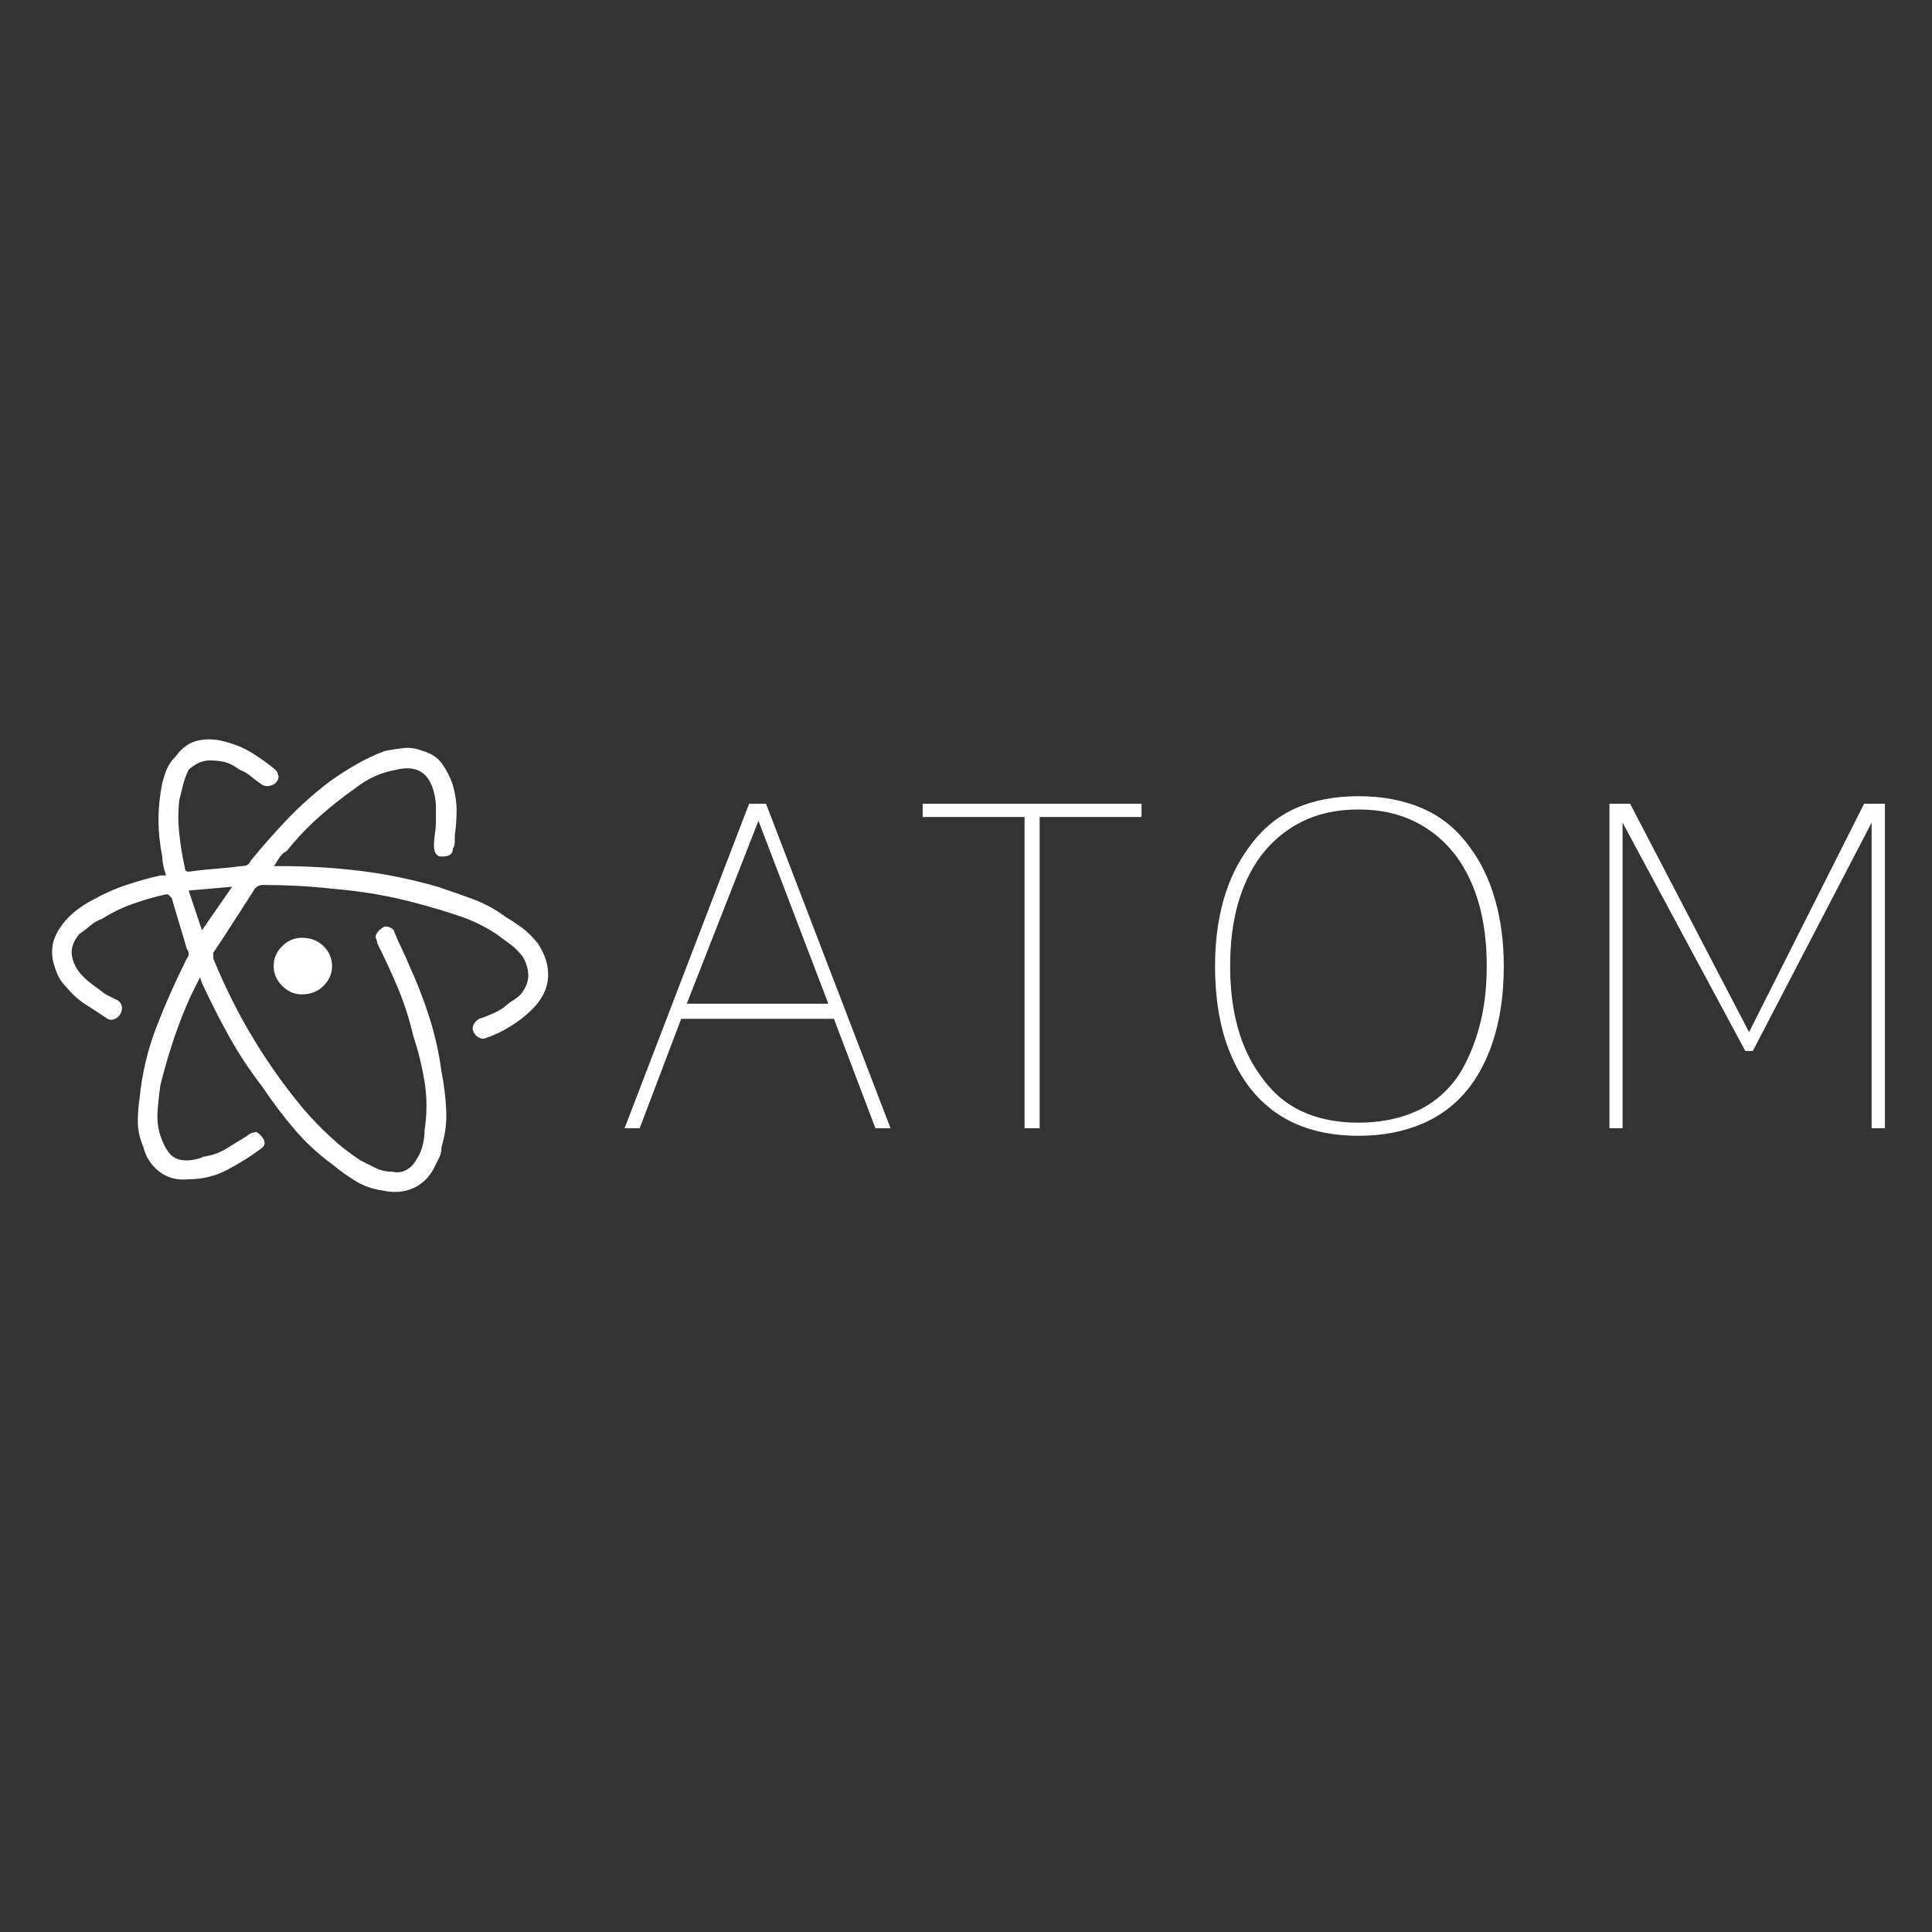 <svg xmlns="http://www.w3.org/2000/svg" xmlns:xlink="http://www.w3.org/1999/xlink" width="128" height="128"><rect width="100%" height="100%" fill="#333333" stroke="none"/><path fill="#ffffff" d="M41.38 74.75L49.63 53.25L50.75 53.25L59 74.75L58 74.75L55.25 67.50L45.13 67.50L42.38 74.75L41.38 74.75ZM45.50 66.50L54.88 66.50L50.25 54.38L45.50 66.50ZM67.88 54.13L67.88 54.13L61.13 54.13L61.13 53.25L75.63 53.25L75.63 54.13L68.88 54.13L68.88 74.75L67.88 74.75L67.88 54.13ZM82.75 56.13L82.75 56.13Q84 54.38 85.81 53.56Q87.63 52.75 90 52.75L90 52.75Q92.38 52.75 94.25 53.56Q96.13 54.38 97.38 56.13L97.38 56.13Q98.50 57.63 99.06 59.63Q99.63 61.63 99.63 64L99.63 64Q99.63 66.50 99.06 68.50Q98.50 70.50 97.38 72L97.38 72Q96.13 73.63 94.25 74.44Q92.38 75.25 90 75.25L90 75.25Q87.63 75.25 85.81 74.44Q84 73.63 82.75 72L82.75 72Q81.63 70.50 81.06 68.50Q80.50 66.50 80.50 64L80.50 64Q80.50 61.63 81.06 59.63Q81.63 57.63 82.75 56.13L82.75 56.13ZM83.50 71.25L83.50 71.25Q84.63 72.88 86.25 73.63Q87.88 74.38 90 74.38L90 74.38Q92.13 74.38 93.81 73.63Q95.50 72.88 96.63 71.25L96.63 71.25Q97.50 69.88 98 68.06Q98.50 66.25 98.50 64L98.50 64Q98.50 61.75 98 59.94Q97.50 58.13 96.50 56.75L96.50 56.75Q95.38 55.25 93.75 54.44Q92.13 53.63 90 53.63L90 53.63Q87.88 53.63 86.25 54.44Q84.63 55.25 83.50 56.75L83.50 56.75Q82.50 58.13 82 59.94Q81.50 61.75 81.50 64L81.50 64Q81.50 66.25 82 68.06Q82.50 69.88 83.50 71.25ZM106.63 53.25L106.63 53.25L108 53.25L115.88 68.38L123.50 53.25L124.88 53.25L124.88 74.75L124 74.75L124 54.50L116.13 69.63L115.63 69.63L107.50 54.50L107.50 74.75L106.63 74.75L106.63 53.25ZM13.25 64.75L13.25 64.75L12.63 66Q12 67.38 11.50 68.88Q11 70.38 10.63 71.88L10.63 71.88Q10.50 72.75 10.44 73.63Q10.38 74.50 10.63 75.25L10.63 75.25Q10.88 76 11.25 76.44Q11.63 76.88 12.38 76.88L12.38 76.88Q12.63 76.88 12.94 76.81Q13.25 76.75 13.50 76.63L13.50 76.63Q14.38 76.50 15.06 76.06Q15.75 75.63 16.38 75.25L16.38 75.25Q16.50 75.13 16.69 75.06Q16.88 75 17 75L17 75Q17.38 75.25 17.50 75.56Q17.63 75.88 17.25 76.13L17.25 76.13Q16.25 76.88 15.06 77.50Q13.88 78.13 12.50 78.13L12.50 78.13Q11.38 78.25 10.56 77.63Q9.75 77 9.50 76L9.50 76Q9.13 75.13 9.13 74.31Q9.13 73.50 9.25 72.75L9.25 72.75Q9.50 70.25 10.38 68Q11.25 65.75 12.38 63.50L12.38 63.50Q12.50 63.38 12.50 63.19Q12.50 63 12.38 62.88L12.38 62.88Q12.13 62 11.88 61.19Q11.63 60.38 11.38 59.50L11.38 59.50Q11.25 59.38 11.19 59.31Q11.13 59.25 11 59.25L11 59.25Q9.88 59.50 8.81 59.88Q7.75 60.25 6.75 60.88L6.75 60.88Q6.38 61 6 61.31Q5.63 61.63 5.25 61.88L5.25 61.88Q4.75 62.50 4.75 63.06Q4.75 63.63 5.13 64.25L5.13 64.25Q5.50 64.75 6 65.13Q6.50 65.50 7 65.88L7 65.88L7.75 66.25Q8 66.38 8.06 66.63Q8.13 66.88 8 67.13L8 67.13Q7.88 67.38 7.63 67.50Q7.38 67.63 7.13 67.50L7.13 67.50Q6.38 67 5.69 66.56Q5 66.13 4.38 65.38L4.38 65.38Q4 65 3.81 64.56Q3.63 64.13 3.50 63.63L3.50 63.63Q3.38 62.88 3.56 62.31Q3.75 61.75 4.13 61.25L4.13 61.25Q4.50 60.75 5.06 60.31Q5.63 59.88 6.13 59.63L6.13 59.63Q7.25 59 8.38 58.63Q9.50 58.25 10.63 58L10.63 58L11 58Q10.88 57.63 10.81 57.31Q10.75 57 10.75 56.75L10.75 56.75Q10.50 55.50 10.50 54.31Q10.50 53.13 10.75 51.88L10.75 51.88Q10.88 51.38 11.06 50.94Q11.25 50.50 11.63 50.13L11.63 50.13Q12.25 49.25 13.13 49.06Q14 48.88 14.88 49.13L14.88 49.13Q15.88 49.38 16.69 49.88Q17.50 50.38 18.25 51L18.25 51Q18.38 51.13 18.44 51.38Q18.50 51.63 18.25 51.88L18.25 51.88Q18.13 52 17.88 52.06Q17.63 52.13 17.38 52L17.38 52Q17 51.75 16.63 51.44Q16.25 51.13 15.88 51L15.88 51Q15.38 50.63 14.94 50.50Q14.50 50.38 13.88 50.38L13.88 50.38Q13.50 50.38 13.13 50.56Q12.75 50.75 12.50 51L12.50 51Q12.25 51.50 12.13 52Q12 52.50 11.88 53L11.88 53Q11.75 54.13 11.88 55.25Q12 56.38 12.25 57.50L12.25 57.50Q12.25 57.63 12.31 57.69Q12.38 57.75 12.50 57.75L12.50 57.75Q13.38 57.63 14.25 57.56Q15.13 57.50 16 57.38L16 57.38Q16.25 57.38 16.38 57.31Q16.50 57.25 16.63 57L16.63 57Q17.75 55.63 19.06 54.25Q20.38 52.88 21.88 51.75L21.88 51.75Q22.75 51.13 23.63 50.63Q24.50 50.13 25.50 49.75L25.50 49.75Q26.13 49.63 26.75 49.56Q27.38 49.50 28 49.75L28 49.75Q28.88 50 29.31 50.63Q29.75 51.25 30 52L30 52Q30.25 52.88 30.25 53.69Q30.25 54.50 30.13 55.38L30.13 55.38Q30.13 55.63 30.13 55.81Q30.13 56 30 56.25L30 56.25Q30 56.50 29.81 56.63Q29.63 56.75 29.25 56.75L29.25 56.75Q29 56.75 28.88 56.56Q28.75 56.38 28.75 56L28.75 56Q28.75 55.63 28.81 55.25Q28.88 54.88 28.88 54.38L28.88 54.38Q28.88 54 28.88 53.50Q28.88 53 28.75 52.50L28.75 52.50Q28.50 51.50 27.88 51.13Q27.25 50.75 26.25 51L26.25 51Q25.50 51.13 24.81 51.44Q24.13 51.75 23.50 52.25L23.50 52.25Q22.25 53.13 21.13 54.13Q20 55.13 19 56.38L19 56.38Q18.75 56.50 18.56 56.75Q18.38 57 18.25 57.25L18.25 57.25L18.13 57.38L18.50 57.38Q21.25 57.38 23.81 57.69Q26.38 58 29 58.75L29 58.75Q30.13 59.13 31.31 59.56Q32.50 60 33.50 60.75L33.50 60.75Q34.13 61.13 34.63 61.50Q35.13 61.88 35.63 62.50L35.63 62.50Q36.38 63.63 36.31 64.75Q36.25 65.88 35.25 66.88L35.25 66.88Q34.63 67.50 33.81 68Q33 68.50 32.25 68.75L32.25 68.75Q32 68.88 31.75 68.75Q31.50 68.63 31.38 68.38L31.38 68.38Q31.25 68.13 31.38 67.88Q31.50 67.63 31.75 67.50L31.75 67.50Q32.13 67.38 32.56 67.19Q33 67 33.38 66.75L33.38 66.75Q33.63 66.50 33.94 66.31Q34.25 66.13 34.50 65.88L34.50 65.88Q35 65.25 35 64.63Q35 64 34.63 63.38L34.63 63.38Q34.25 62.88 33.81 62.56Q33.38 62.25 32.88 61.88L32.88 61.88Q31.75 61.13 30.44 60.69Q29.13 60.25 27.75 59.88L27.75 59.88Q26.38 59.50 24.94 59.25Q23.50 59 22 58.88L22 58.88Q20.88 58.75 19.69 58.69Q18.50 58.63 17.38 58.63L17.38 58.63Q17.25 58.63 17.13 58.69Q17 58.75 16.88 58.88L16.88 58.88Q16.25 59.88 15.56 60.94Q14.88 62 14.13 63.13L14.13 63.13Q14.13 63.13 14.13 63.25Q14.13 63.38 14.13 63.50L14.13 63.50Q15.25 66.25 16.75 68.75Q18.25 71.25 20.13 73.50L20.13 73.50Q21 74.50 21.88 75.31Q22.75 76.13 23.88 76.88L23.88 76.88Q24.38 77.13 24.88 77.38Q25.38 77.63 26 77.63L26 77.63Q26.50 77.75 26.94 77.50Q27.38 77.25 27.63 76.75L27.63 76.75Q27.88 76.38 28 75.88Q28.13 75.38 28.13 74.88L28.13 74.88Q28.38 73.25 28.13 71.69Q27.88 70.13 27.38 68.63L27.38 68.63Q27 67 26.38 65.50Q25.75 64 25 62.50L25 62.50Q25 62.38 24.94 62.25Q24.88 62.13 24.88 62L24.88 62Q25 61.75 25.13 61.63Q25.25 61.50 25.50 61.38L25.50 61.38Q25.75 61.38 25.94 61.50Q26.13 61.63 26.13 61.75L26.13 61.75Q26.38 62.38 26.63 62.88Q26.88 63.38 27.13 64L27.13 64Q27.88 65.63 28.44 67.38Q29 69.13 29.25 71L29.25 71Q29.50 72.25 29.56 73.50Q29.63 74.75 29.25 76L29.25 76Q29.25 76.38 29.13 76.63Q29 76.88 28.88 77.13L28.88 77.13Q28.38 78.25 27.44 78.69Q26.50 79.13 25.38 78.88L25.38 78.88Q24.38 78.75 23.56 78.25Q22.75 77.75 22 77.13L22 77.13Q20.63 76.13 19.50 74.81Q18.38 73.50 17.38 72L17.38 72Q16.13 70.38 15.19 68.69Q14.25 67 13.38 65.13L13.38 65.13L13.25 64.75ZM15.38 58.75L12.50 59L13.38 61.63L15.38 58.75ZM20 65.88L20 65.88Q19.25 65.88 18.69 65.31Q18.13 64.75 18.13 64L18.13 64Q18.13 63.25 18.69 62.69Q19.25 62.13 20 62.13L20 62.13Q20.88 62.13 21.44 62.69Q22 63.25 22 64L22 64Q22 64.75 21.44 65.31Q20.88 65.88 20 65.88L20 65.88Z"/></svg>